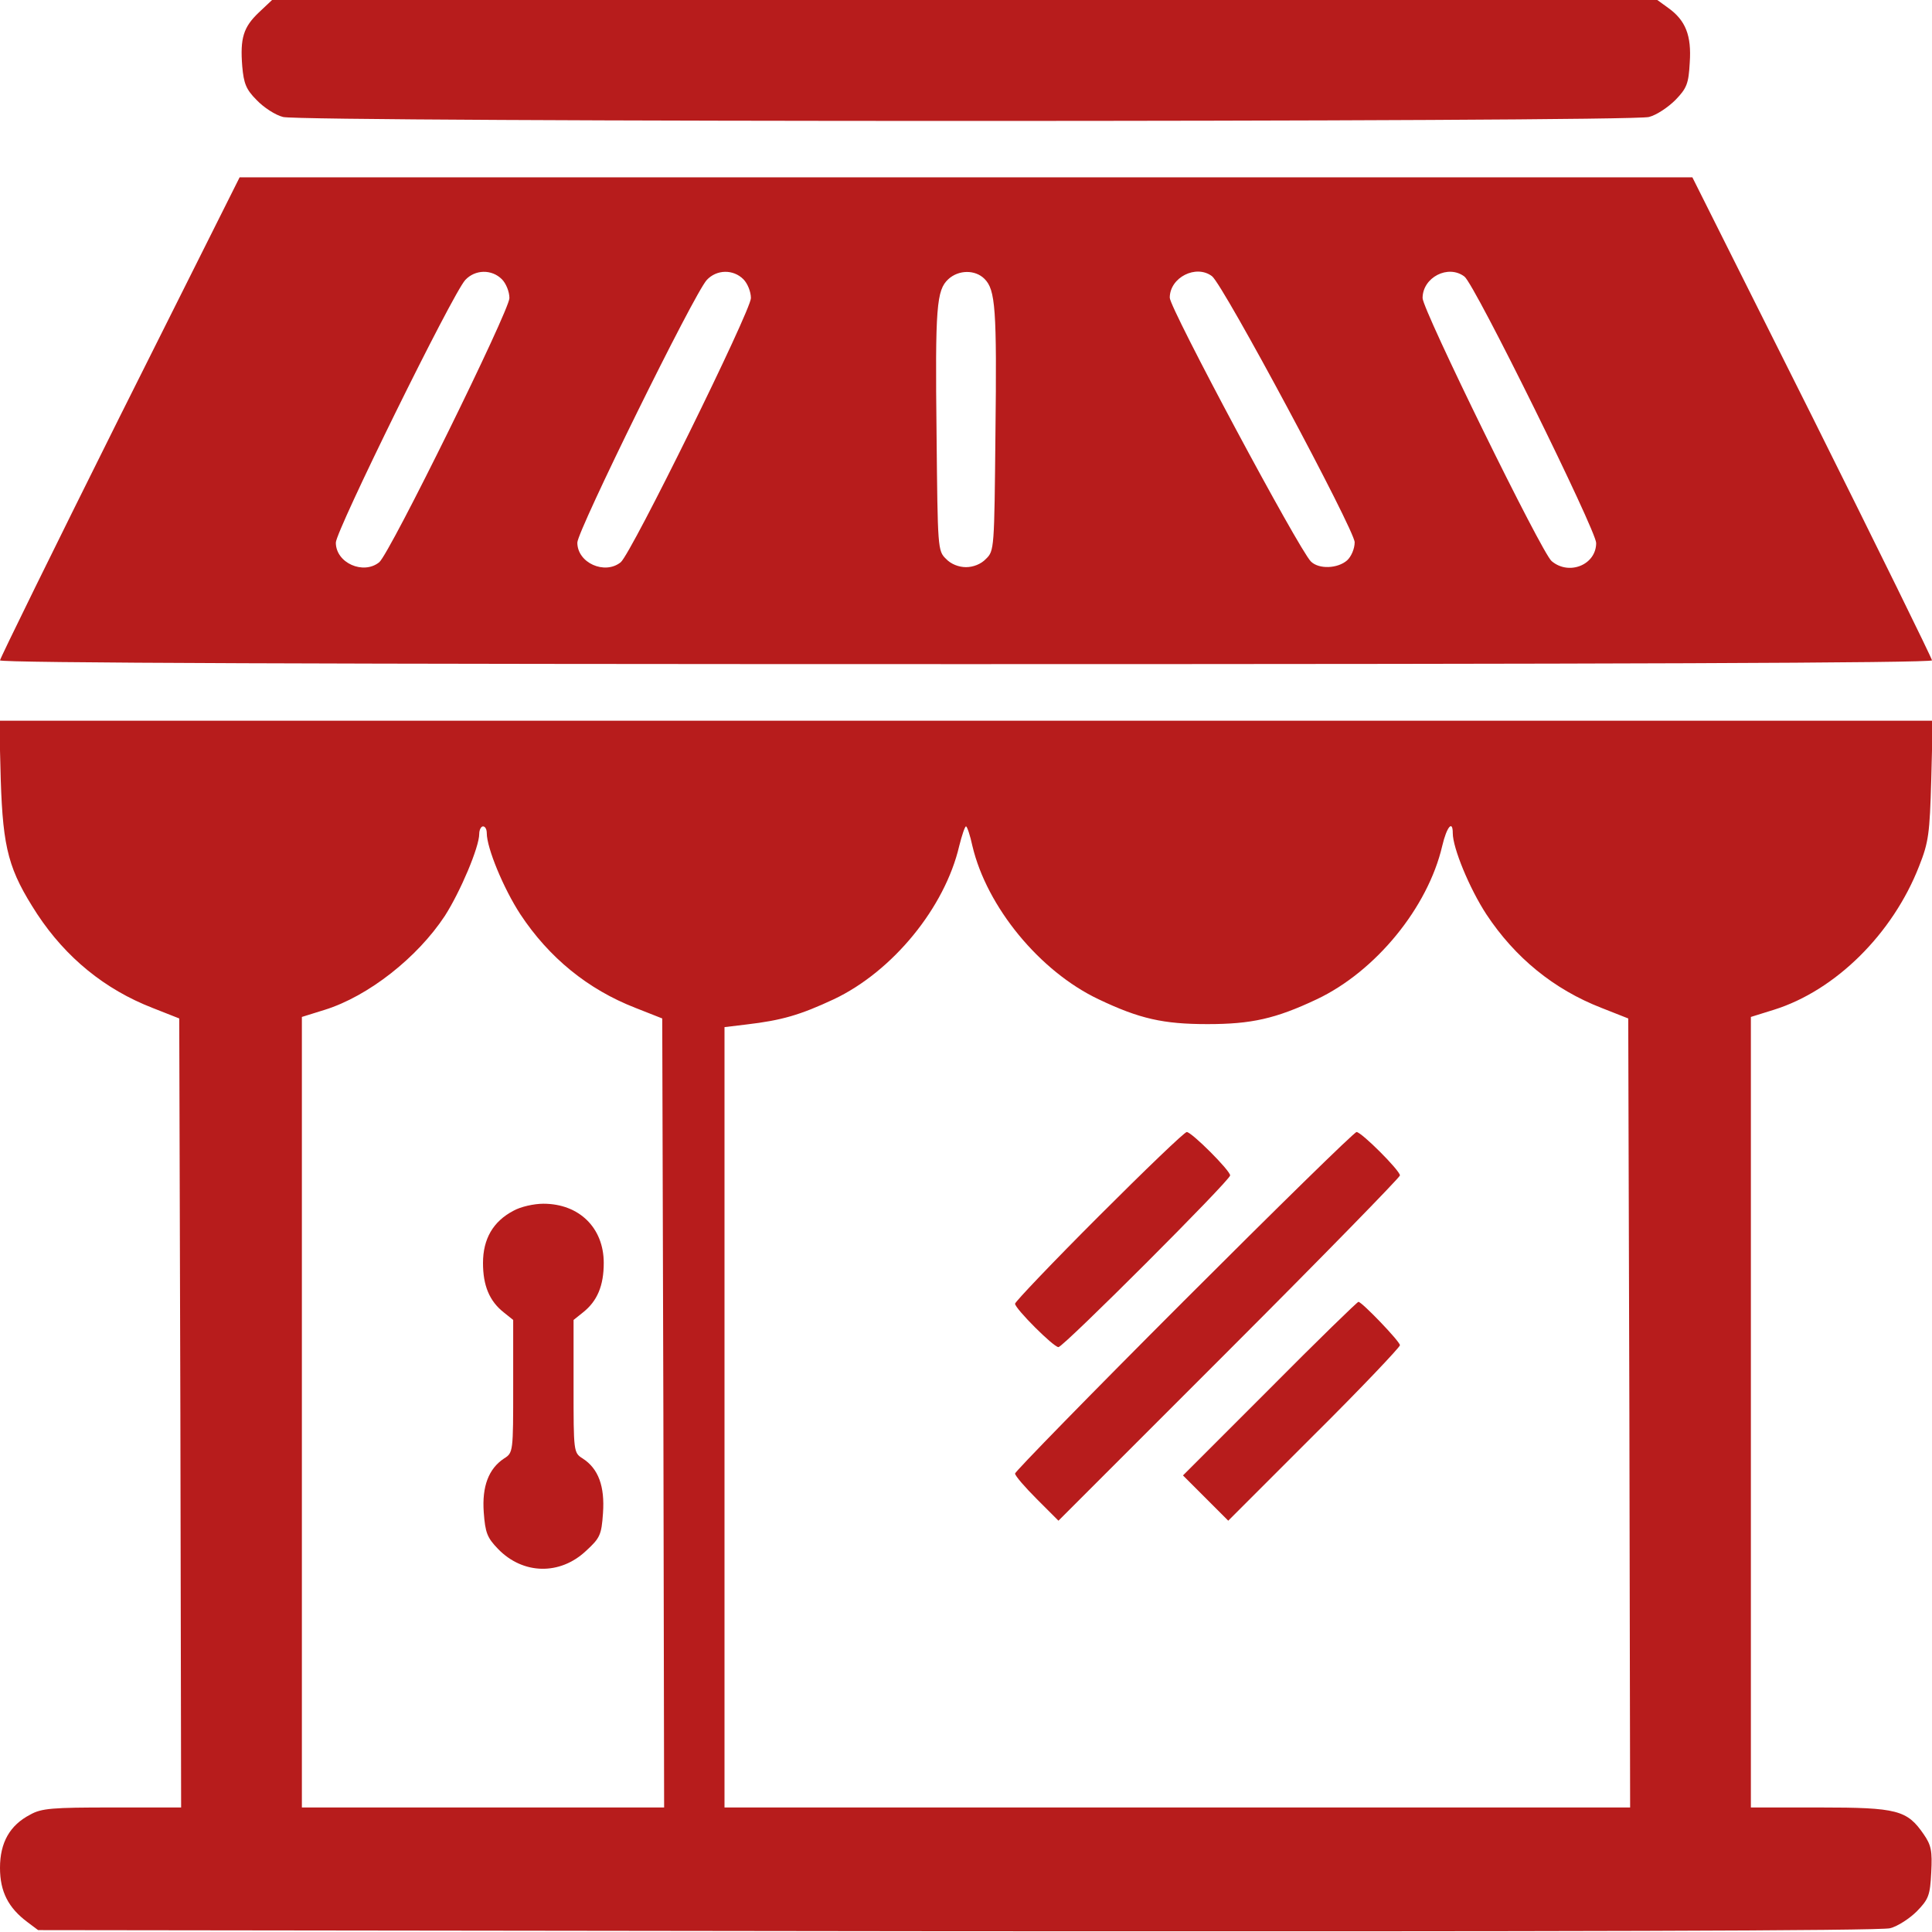 <?xml version="1.0" standalone="no"?>
<!DOCTYPE svg PUBLIC "-//W3C//DTD SVG 20010904//EN"
 "http://www.w3.org/TR/2001/REC-SVG-20010904/DTD/svg10.dtd">
<svg version="1.0" xmlns="http://www.w3.org/2000/svg"
 width="32px" height="32px" viewBox="0 0 512 512"
 preserveAspectRatio="xMidYMid meet">
 <style type="text/css">
    <![CDATA[
    	.red { fill: #b71c1c; }
    ]]>
</style>
<g class="red" transform="translate(0,512) scale(0.1,-0.1)"
fill="#000000" stroke="none">
<path d="M686 5087 c-41 -39 -50 -68 -44 -143 4 -45 10 -61 38 -89 19 -20 50
-40 70 -45 48 -14 3572 -14 3620 0 20 5 51 26 70 45 30 31 35 43 38 99 5 72
-11 112 -57 145 l-29 21 -1835 0 -1836 0 -35 -33z"/>
<path d="M317 4015 c-174 -349 -317 -640 -317 -645 0 -7 864 -10 2560 -10
1696 0 2560 3 2560 10 0 5 -143 296 -317 645 l-318 635 -1925 0 -1925 0 -318
-635z m1013 365 c11 -11 20 -33 20 -50 0 -33 -317 -677 -345 -700 -42 -34
-115 -2 -115 52 0 31 309 659 343 696 26 28 70 29 97 2z m640 0 c11 -11 20
-33 20 -50 0 -33 -317 -677 -345 -700 -42 -34 -115 -2 -115 52 0 31 309 659
343 696 26 28 70 29 97 2z m639 1 c29 -29 33 -78 29 -413 -3 -301 -3 -308 -25
-329 -13 -14 -34 -22 -53 -22 -19 0 -40 8 -53 22 -22 21 -22 28 -25 329 -4
340 0 383 31 412 27 25 71 26 96 1z m603 7 c30 -23 378 -673 378 -705 0 -17
-9 -38 -20 -48 -25 -22 -75 -24 -96 -3 -32 32 -374 671 -374 699 0 54 70 89
112 57z m669 -1 c27 -20 349 -673 349 -706 0 -58 -72 -87 -118 -48 -26 21
-342 666 -342 697 0 55 68 90 111 57z"/>
<path d="M2 3053 c6 -184 21 -239 97 -356 76 -115 179 -199 305 -248 l71 -28
3 -1045 2 -1046 -183 0 c-158 0 -187 -2 -217 -19 -54 -28 -80 -74 -80 -141 0
-63 22 -106 73 -144 l28 -21 2436 -3 c1582 -1 2448 1 2472 8 20 5 52 26 71 45
31 32 35 42 38 103 3 57 0 72 -20 101 -44 64 -70 71 -275 71 l-183 0 0 1048 0
1047 61 19 c163 51 315 201 385 381 25 63 28 86 32 228 l4 157 -2562 0 -2562
0 4 -157z m1288 -141 c0 -39 44 -146 89 -215 76 -115 179 -199 305 -248 l71
-28 3 -1045 2 -1046 -480 0 -480 0 0 1048 0 1047 61 19 c115 36 245 138 318
249 41 64 91 182 91 217 0 11 5 20 10 20 6 0 10 -8 10 -18z m1287 -34 c38
-161 178 -332 334 -406 109 -52 172 -66 289 -66 116 0 180 14 290 66 156 74
294 243 332 406 12 51 28 70 28 34 0 -39 44 -146 89 -215 76 -115 179 -199
305 -248 l71 -28 3 -1045 2 -1046 -1200 0 -1200 0 0 1034 0 1034 58 7 c94 11
142 25 232 67 156 74 294 243 332 406 7 28 15 52 18 52 3 0 11 -24 17 -52z"/>
<path d="M1360 1911 c-53 -28 -80 -74 -80 -138 0 -60 17 -101 55 -131 l25 -20
0 -176 c0 -173 0 -176 -24 -191 -41 -27 -59 -74 -54 -143 4 -54 9 -67 38 -97
66 -68 164 -70 233 -5 37 34 41 42 45 100 5 71 -12 118 -54 145 -24 15 -24 18
-24 191 l0 176 25 20 c38 30 55 71 55 131 0 93 -65 157 -160 157 -25 0 -61 -8
-80 -19z"/>
<path d="M2912 1897 c-122 -122 -222 -227 -222 -232 0 -13 102 -115 115 -115
13 0 455 442 455 455 0 13 -102 115 -115 115 -6 0 -110 -100 -233 -223z"/>
<path d="M3137 1672 c-246 -246 -447 -452 -447 -457 0 -6 26 -36 58 -68 l57
-57 453 453 c248 248 452 457 452 462 0 13 -102 115 -115 115 -6 0 -211 -201
-458 -448z"/>
<path d="M3365 1440 l-230 -230 60 -60 60 -60 227 227 c126 125 228 233 228
238 0 10 -101 115 -110 115 -3 0 -109 -103 -235 -230z"/>
</g>
</svg>
